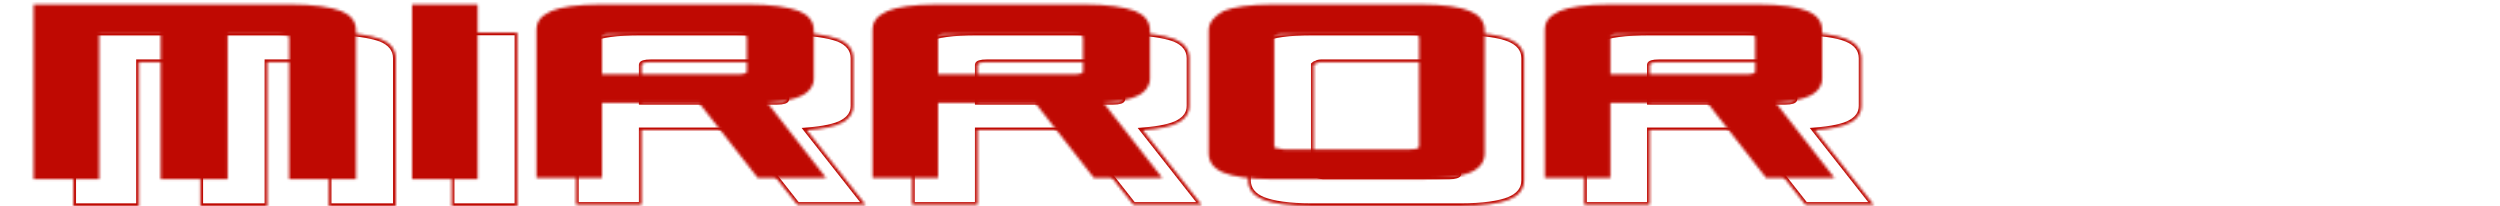 <svg width="922" height="76" viewBox="0 0 922 76" fill="none" xmlns="http://www.w3.org/2000/svg">
<mask id="path-1-inside-1_1341_4094" fill="white">
<path d="M661.821 36.652V23.852C661.821 23.378 660.814 22.904 658.298 22.904H611.947C609.428 22.904 608.421 23.378 608.421 23.852V37.6H658.298C660.814 37.6 661.821 37.126 661.821 36.652ZM589.78 14.37C593.307 12.948 599.353 12 608.421 12H662.827C671.394 12 677.439 12.948 680.967 14.37C684.496 15.793 686.508 18.163 686.508 21.482V39.022C686.508 41.867 684.999 43.763 682.477 45.185C679.961 46.607 675.426 47.556 669.381 48.03L691.043 75.526H665.853L644.19 48.03H608.421V75.526H584.239V21.482C584.239 18.163 585.75 16.267 589.78 14.37ZM534.363 65.096C536.882 65.096 537.889 64.622 537.889 64.148V23.852C537.889 23.378 536.882 22.904 534.363 22.904H488.014C487.007 22.904 485.999 22.904 485.495 23.378C484.991 23.378 484.488 23.852 484.488 23.852V64.148C484.488 64.622 484.991 64.622 485.495 64.622C485.999 64.622 487.007 65.096 488.014 65.096H534.363ZM460.306 21.482C460.306 18.637 462.321 16.267 465.847 14.37C469.374 12.948 475.419 12 483.984 12H538.393C546.958 12 553.003 12.948 556.53 14.37C560.056 15.793 562.071 18.163 562.071 21.482V66.519C562.071 69.837 560.056 72.207 556.53 73.63C553.003 75.052 546.958 76 538.393 76H483.984C475.419 76 469.374 75.052 465.847 73.63C462.321 72.207 460.306 69.837 460.306 66.519V21.482ZM413.956 36.652V23.852C413.956 23.378 412.949 22.904 410.43 22.904H364.081C361.562 22.904 360.554 23.378 360.554 23.852V37.6H410.43C412.949 37.6 413.956 37.126 413.956 36.652ZM341.914 14.37C345.44 12.948 351.486 12 360.05 12H414.46C423.025 12 429.07 12.948 433.101 14.37C436.627 15.793 438.642 18.163 438.642 21.482V39.022C438.642 41.867 437.131 43.763 434.612 45.185C432.093 46.607 427.559 47.556 421.514 48.03L443.176 75.526H417.987L396.324 48.03H360.554V75.526H336.372V21.482C336.372 18.163 337.884 16.267 341.914 14.37ZM290.023 36.652V23.852C290.023 23.378 289.016 22.904 286.497 22.904H240.148C237.629 22.904 236.621 23.378 236.621 23.852V37.6H286.497C289.016 37.6 290.023 37.126 290.023 36.652ZM217.981 14.37C221.508 12.948 227.553 12 236.118 12H290.527C299.092 12 305.137 12.948 309.168 14.37C312.694 15.793 314.709 18.163 314.709 21.482V39.022C314.709 41.867 313.198 43.763 310.679 45.185C308.16 46.607 303.626 47.556 297.58 48.03L319.243 75.526H294.054L272.391 48.03H236.621V75.526H212.439V21.482C212.439 18.163 213.951 16.267 217.981 14.37ZM166.594 12H190.776V76H166.594V12ZM98.582 22.904V76H73.896V22.904H51.225V76H27.044V12H121.757C130.321 12 136.367 12.948 140.397 14.37C143.923 15.793 145.939 18.163 145.939 21.482V76H121.253V23.852C121.253 23.378 120.749 23.378 120.245 23.378C119.741 23.378 118.734 22.904 117.726 22.904H98.582Z"/>
</mask>
<path d="M661.821 36.652V23.852C661.821 23.378 660.814 22.904 658.298 22.904H611.947C609.428 22.904 608.421 23.378 608.421 23.852V37.6H658.298C660.814 37.6 661.821 37.126 661.821 36.652ZM589.78 14.37C593.307 12.948 599.353 12 608.421 12H662.827C671.394 12 677.439 12.948 680.967 14.37C684.496 15.793 686.508 18.163 686.508 21.482V39.022C686.508 41.867 684.999 43.763 682.477 45.185C679.961 46.607 675.426 47.556 669.381 48.03L691.043 75.526H665.853L644.19 48.03H608.421V75.526H584.239V21.482C584.239 18.163 585.75 16.267 589.78 14.37ZM534.363 65.096C536.882 65.096 537.889 64.622 537.889 64.148V23.852C537.889 23.378 536.882 22.904 534.363 22.904H488.014C487.007 22.904 485.999 22.904 485.495 23.378C484.991 23.378 484.488 23.852 484.488 23.852V64.148C484.488 64.622 484.991 64.622 485.495 64.622C485.999 64.622 487.007 65.096 488.014 65.096H534.363ZM460.306 21.482C460.306 18.637 462.321 16.267 465.847 14.37C469.374 12.948 475.419 12 483.984 12H538.393C546.958 12 553.003 12.948 556.53 14.37C560.056 15.793 562.071 18.163 562.071 21.482V66.519C562.071 69.837 560.056 72.207 556.53 73.63C553.003 75.052 546.958 76 538.393 76H483.984C475.419 76 469.374 75.052 465.847 73.63C462.321 72.207 460.306 69.837 460.306 66.519V21.482ZM413.956 36.652V23.852C413.956 23.378 412.949 22.904 410.43 22.904H364.081C361.562 22.904 360.554 23.378 360.554 23.852V37.6H410.43C412.949 37.6 413.956 37.126 413.956 36.652ZM341.914 14.37C345.44 12.948 351.486 12 360.05 12H414.46C423.025 12 429.07 12.948 433.101 14.37C436.627 15.793 438.642 18.163 438.642 21.482V39.022C438.642 41.867 437.131 43.763 434.612 45.185C432.093 46.607 427.559 47.556 421.514 48.03L443.176 75.526H417.987L396.324 48.03H360.554V75.526H336.372V21.482C336.372 18.163 337.884 16.267 341.914 14.37ZM290.023 36.652V23.852C290.023 23.378 289.016 22.904 286.497 22.904H240.148C237.629 22.904 236.621 23.378 236.621 23.852V37.6H286.497C289.016 37.6 290.023 37.126 290.023 36.652ZM217.981 14.37C221.508 12.948 227.553 12 236.118 12H290.527C299.092 12 305.137 12.948 309.168 14.37C312.694 15.793 314.709 18.163 314.709 21.482V39.022C314.709 41.867 313.198 43.763 310.679 45.185C308.16 46.607 303.626 47.556 297.58 48.03L319.243 75.526H294.054L272.391 48.03H236.621V75.526H212.439V21.482C212.439 18.163 213.951 16.267 217.981 14.37ZM166.594 12H190.776V76H166.594V12ZM98.582 22.904V76H73.896V22.904H51.225V76H27.044V12H121.757C130.321 12 136.367 12.948 140.397 14.37C143.923 15.793 145.939 18.163 145.939 21.482V76H121.253V23.852C121.253 23.378 120.749 23.378 120.245 23.378C119.741 23.378 118.734 22.904 117.726 22.904H98.582Z" stroke="#BF0902" stroke-width="2" mask="url(#path-1-inside-1_1341_4094)"/>
<mask id="mask0_1341_4094" style="mask-type:alpha" maskUnits="userSpaceOnUse" x="0" y="0" width="922" height="68">
<rect x="0.5" y="0.5" width="920.087" height="66.739" rx="9.5" fill="#DEDEDE" stroke="#BF0902"/>
</mask>
<g mask="url(#mask0_1341_4094)">
<mask id="path-3-inside-2_1341_4094" fill="white">
<path d="M647.335 26.471V13.585C647.335 13.107 646.328 12.63 643.811 12.63H597.448C594.928 12.63 593.921 13.107 593.921 13.585V27.426H643.811C646.328 27.426 647.335 26.949 647.335 26.471ZM575.275 4.039C578.803 2.607 584.85 1.652 593.921 1.652H648.341C656.91 1.652 662.957 2.607 666.486 4.039C670.015 5.471 672.029 7.857 672.029 11.198V28.858C672.029 31.722 670.519 33.631 667.996 35.063C665.479 36.495 660.943 37.449 654.897 37.926L676.565 65.609H651.368L629.7 37.926H593.921V65.609H569.732V11.198C569.732 7.857 571.244 5.948 575.275 4.039ZM519.843 55.109C522.363 55.109 523.371 54.632 523.371 54.155V13.585C523.371 13.107 522.363 12.63 519.843 12.63H473.483C472.475 12.63 471.467 12.63 470.963 13.107C470.459 13.107 469.955 13.585 469.955 13.585V54.155C469.955 54.632 470.459 54.632 470.963 54.632C471.467 54.632 472.475 55.109 473.483 55.109H519.843ZM445.767 11.198C445.767 8.334 447.782 5.948 451.309 4.039C454.837 2.607 460.884 1.652 469.451 1.652H523.875C532.441 1.652 538.489 2.607 542.016 4.039C545.543 5.471 547.559 7.857 547.559 11.198V56.541C547.559 59.882 545.543 62.268 542.016 63.7C538.489 65.132 532.441 66.087 523.875 66.087H469.451C460.884 66.087 454.837 65.132 451.309 63.7C447.782 62.268 445.767 59.882 445.767 56.541V11.198ZM399.405 26.471V13.585C399.405 13.107 398.397 12.63 395.878 12.63H349.517C346.997 12.63 345.989 13.107 345.989 13.585V27.426H395.878C398.397 27.426 399.405 26.949 399.405 26.471ZM327.344 4.039C330.871 2.607 336.919 1.652 345.485 1.652H399.909C408.476 1.652 414.523 2.607 418.555 4.039C422.082 5.471 424.098 7.857 424.098 11.198V28.858C424.098 31.722 422.586 33.631 420.067 35.063C417.547 36.495 413.011 37.449 406.965 37.926L428.633 65.609H403.437L381.768 37.926H345.989V65.609H321.801V11.198C321.801 7.857 323.313 5.948 327.344 4.039ZM275.44 26.471V13.585C275.44 13.107 274.432 12.63 271.913 12.63H225.551C223.032 12.63 222.024 13.107 222.024 13.585V27.426H271.913C274.432 27.426 275.44 26.949 275.44 26.471ZM203.379 4.039C206.906 2.607 212.953 1.652 221.52 1.652H275.944C284.511 1.652 290.557 2.607 294.589 4.039C298.117 5.471 300.132 7.857 300.132 11.198V28.858C300.132 31.722 298.621 33.631 296.101 35.063C293.581 36.495 289.046 37.449 282.999 37.926L304.667 65.609H279.471L257.803 37.926H222.024V65.609H197.835V11.198C197.835 7.857 199.347 5.948 203.379 4.039ZM151.979 1.652H176.167V66.087H151.979V1.652ZM83.949 12.63V66.087H59.256V12.63H36.58V66.087H12.391V1.652H107.129C115.696 1.652 121.743 2.607 125.774 4.039C129.302 5.471 131.317 7.857 131.317 11.198V66.087H106.625V13.585C106.625 13.107 106.121 13.107 105.617 13.107C105.113 13.107 104.105 12.63 103.097 12.63H83.949Z"/>
</mask>
<path d="M647.335 26.471V13.585C647.335 13.107 646.328 12.63 643.811 12.63H597.448C594.928 12.63 593.921 13.107 593.921 13.585V27.426H643.811C646.328 27.426 647.335 26.949 647.335 26.471ZM575.275 4.039C578.803 2.607 584.85 1.652 593.921 1.652H648.341C656.91 1.652 662.957 2.607 666.486 4.039C670.015 5.471 672.029 7.857 672.029 11.198V28.858C672.029 31.722 670.519 33.631 667.996 35.063C665.479 36.495 660.943 37.449 654.897 37.926L676.565 65.609H651.368L629.7 37.926H593.921V65.609H569.732V11.198C569.732 7.857 571.244 5.948 575.275 4.039ZM519.843 55.109C522.363 55.109 523.371 54.632 523.371 54.155V13.585C523.371 13.107 522.363 12.63 519.843 12.63H473.483C472.475 12.63 471.467 12.63 470.963 13.107C470.459 13.107 469.955 13.585 469.955 13.585V54.155C469.955 54.632 470.459 54.632 470.963 54.632C471.467 54.632 472.475 55.109 473.483 55.109H519.843ZM445.767 11.198C445.767 8.334 447.782 5.948 451.309 4.039C454.837 2.607 460.884 1.652 469.451 1.652H523.875C532.441 1.652 538.489 2.607 542.016 4.039C545.543 5.471 547.559 7.857 547.559 11.198V56.541C547.559 59.882 545.543 62.268 542.016 63.7C538.489 65.132 532.441 66.087 523.875 66.087H469.451C460.884 66.087 454.837 65.132 451.309 63.7C447.782 62.268 445.767 59.882 445.767 56.541V11.198ZM399.405 26.471V13.585C399.405 13.107 398.397 12.63 395.878 12.63H349.517C346.997 12.63 345.989 13.107 345.989 13.585V27.426H395.878C398.397 27.426 399.405 26.949 399.405 26.471ZM327.344 4.039C330.871 2.607 336.919 1.652 345.485 1.652H399.909C408.476 1.652 414.523 2.607 418.555 4.039C422.082 5.471 424.098 7.857 424.098 11.198V28.858C424.098 31.722 422.586 33.631 420.067 35.063C417.547 36.495 413.011 37.449 406.965 37.926L428.633 65.609H403.437L381.768 37.926H345.989V65.609H321.801V11.198C321.801 7.857 323.313 5.948 327.344 4.039ZM275.44 26.471V13.585C275.44 13.107 274.432 12.63 271.913 12.63H225.551C223.032 12.63 222.024 13.107 222.024 13.585V27.426H271.913C274.432 27.426 275.44 26.949 275.44 26.471ZM203.379 4.039C206.906 2.607 212.953 1.652 221.52 1.652H275.944C284.511 1.652 290.557 2.607 294.589 4.039C298.117 5.471 300.132 7.857 300.132 11.198V28.858C300.132 31.722 298.621 33.631 296.101 35.063C293.581 36.495 289.046 37.449 282.999 37.926L304.667 65.609H279.471L257.803 37.926H222.024V65.609H197.835V11.198C197.835 7.857 199.347 5.948 203.379 4.039ZM151.979 1.652H176.167V66.087H151.979V1.652ZM83.949 12.63V66.087H59.256V12.63H36.58V66.087H12.391V1.652H107.129C115.696 1.652 121.743 2.607 125.774 4.039C129.302 5.471 131.317 7.857 131.317 11.198V66.087H106.625V13.585C106.625 13.107 106.121 13.107 105.617 13.107C105.113 13.107 104.105 12.63 103.097 12.63H83.949Z" fill="#BF0902" stroke="#BF0902" stroke-width="2" mask="url(#path-3-inside-2_1341_4094)"/>
</g>
</svg>
